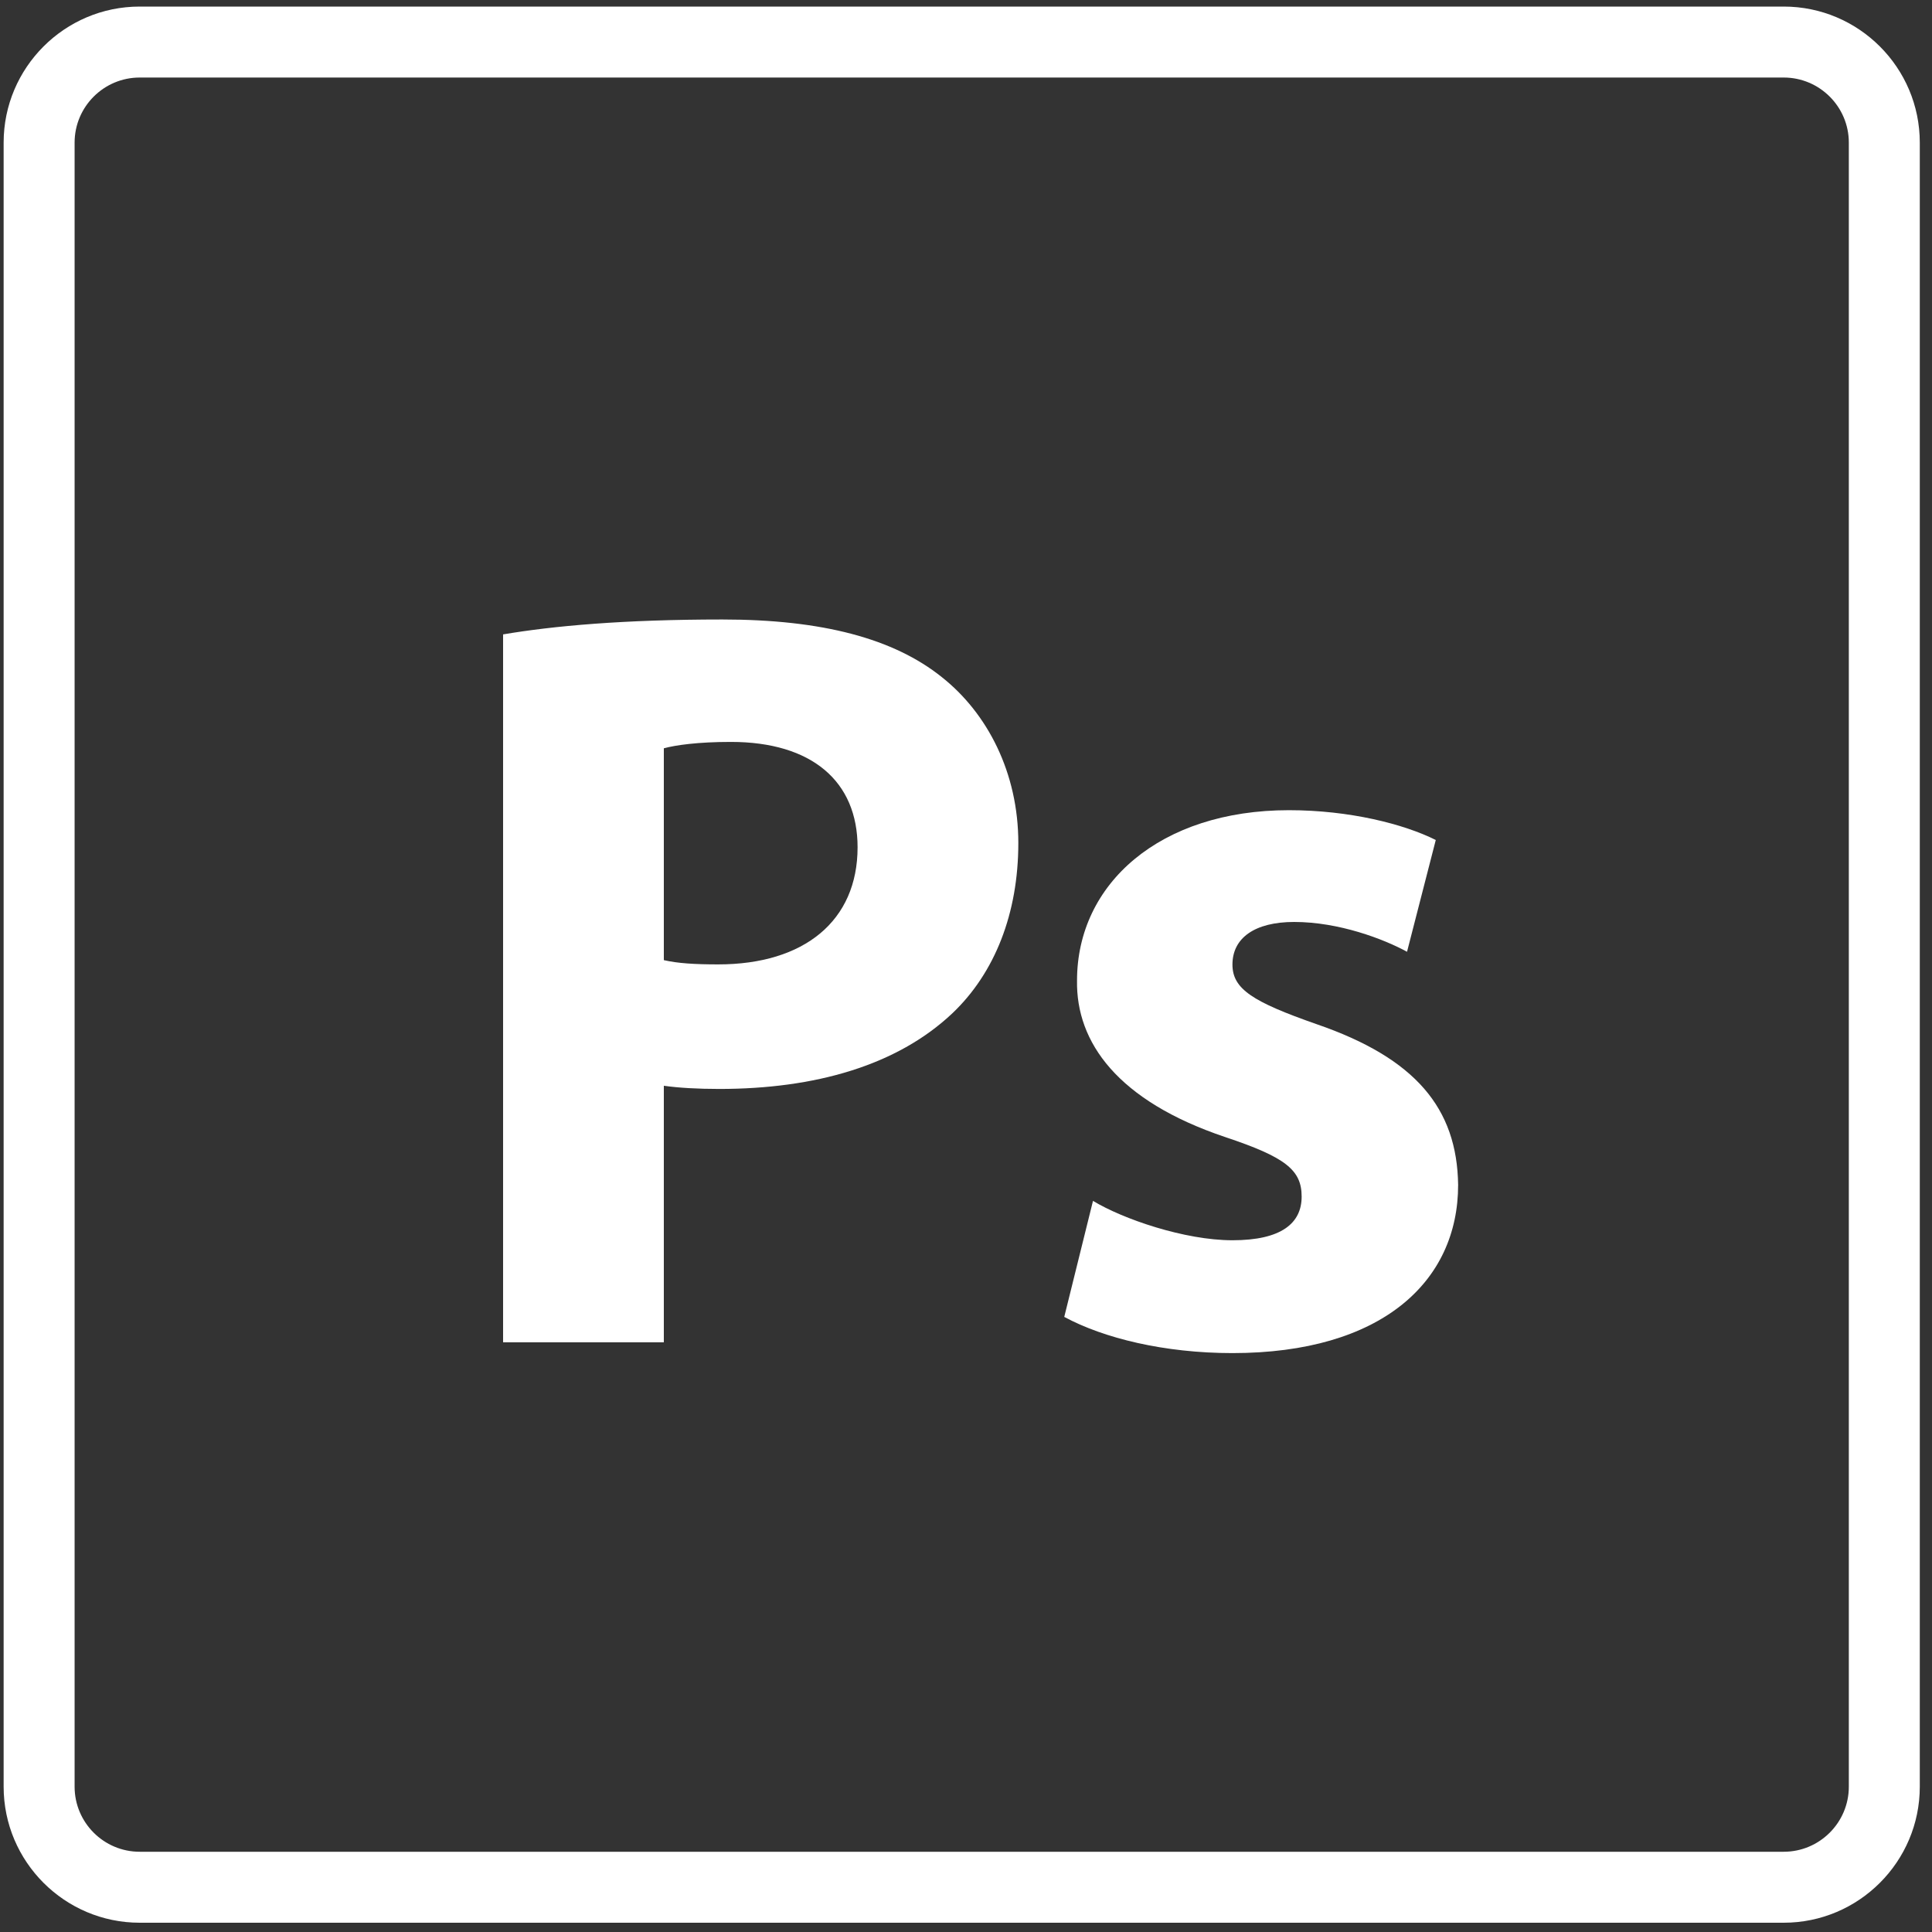<?xml version="1.0" encoding="UTF-8" standalone="no"?>
<!-- Created with Inkscape (http://www.inkscape.org/) -->

<svg
   width="30mm"
   height="30mm"
   viewBox="0 0 30 30"
   version="1.1"
   id="svg2080"
   xmlns="http://www.w3.org/2000/svg"
   xmlns:svg="http://www.w3.org/2000/svg">
  <rect x="0" y="0" width="30" height="30" fill="#333333" stroke="none"/>
  <defs
     id="defs2077" />
  <g
     id="layer1">
    <g
       id="g1223"
       transform="matrix(0.551,0,0,-0.551,2.169,1.204)">
      <path
         d="M 0,0 C -1.012,0 -1.834,-0.823 -1.834,-1.834 V -48.166 C -1.834,-49.177 -1.012,-50 0,-50 h 46.331 c 1.012,0 1.835,0.823 1.835,1.834 V -1.834 C 48.166,-0.823 47.343,0 46.331,0 Z M 46.331,-52 H 0 c -2.114,0 -3.834,1.72 -3.834,3.834 V -1.834 C -3.834,0.28 -2.114,2 0,2 h 46.331 c 2.114,0 3.835,-1.72 3.835,-3.834 V -48.166 C 50.166,-50.28 48.445,-52 46.331,-52"
         style="fill:#ffffff;fill-opacity:1;fill-rule:nonzero;stroke:none"
         id="path1225" />
    </g>
    <g
       id="g1227"
       transform="matrix(0.551,0,0,-0.551,10.308,14.909)">
      <path
         d="m 0,0 c 0.39,-0.09 0.87,-0.12 1.53,-0.12 2.43,0 3.93,1.23 3.93,3.3 0,1.86 -1.29,2.97 -3.57,2.97 C 0.96,6.15 0.33,6.06 0,5.97 Z M -4.53,9.18 C -3.12,9.419 -1.14,9.6 1.65,9.6 4.47,9.6 6.479,9.06 7.83,7.979 9.12,6.96 9.99,5.28 9.99,3.3 9.99,1.32 9.33,-0.36 8.129,-1.5 6.57,-2.97 4.26,-3.63 1.56,-3.63 0.96,-3.63 0.42,-3.6 0,-3.54 v -7.23 h -4.53 z"
         style="fill:#ffffff;fill-opacity:1;fill-rule:nonzero;stroke:none"
         id="path1229" />
    </g>
    <g
       id="g1231"
       transform="matrix(0.551,0,0,-0.551,16.972,18.647)">
      <path
         d="m 0,0 c 0.84,-0.51 2.58,-1.11 3.93,-1.11 1.38,0 1.95,0.48 1.95,1.23 0,0.75 -0.45,1.11 -2.16,1.68 -3.03,1.02 -4.2,2.67 -4.17,4.41 0,2.73 2.34,4.8 5.97,4.8 1.71,0 3.24,-0.39 4.14,-0.84 L 8.85,7.02 C 8.19,7.38 6.93,7.86 5.67,7.86 4.56,7.86 3.93,7.41 3.93,6.66 3.93,5.97 4.5,5.61 6.3,4.98 9.09,4.02 10.26,2.61 10.29,0.45 c 0,-2.73 -2.16,-4.74 -6.36,-4.74 -1.92,0 -3.63,0.42 -4.74,1.02 z"
         style="fill:#ffffff;fill-opacity:1;fill-rule:nonzero;stroke:none"
         id="path1233" />
    </g>
  </g>
</svg>
